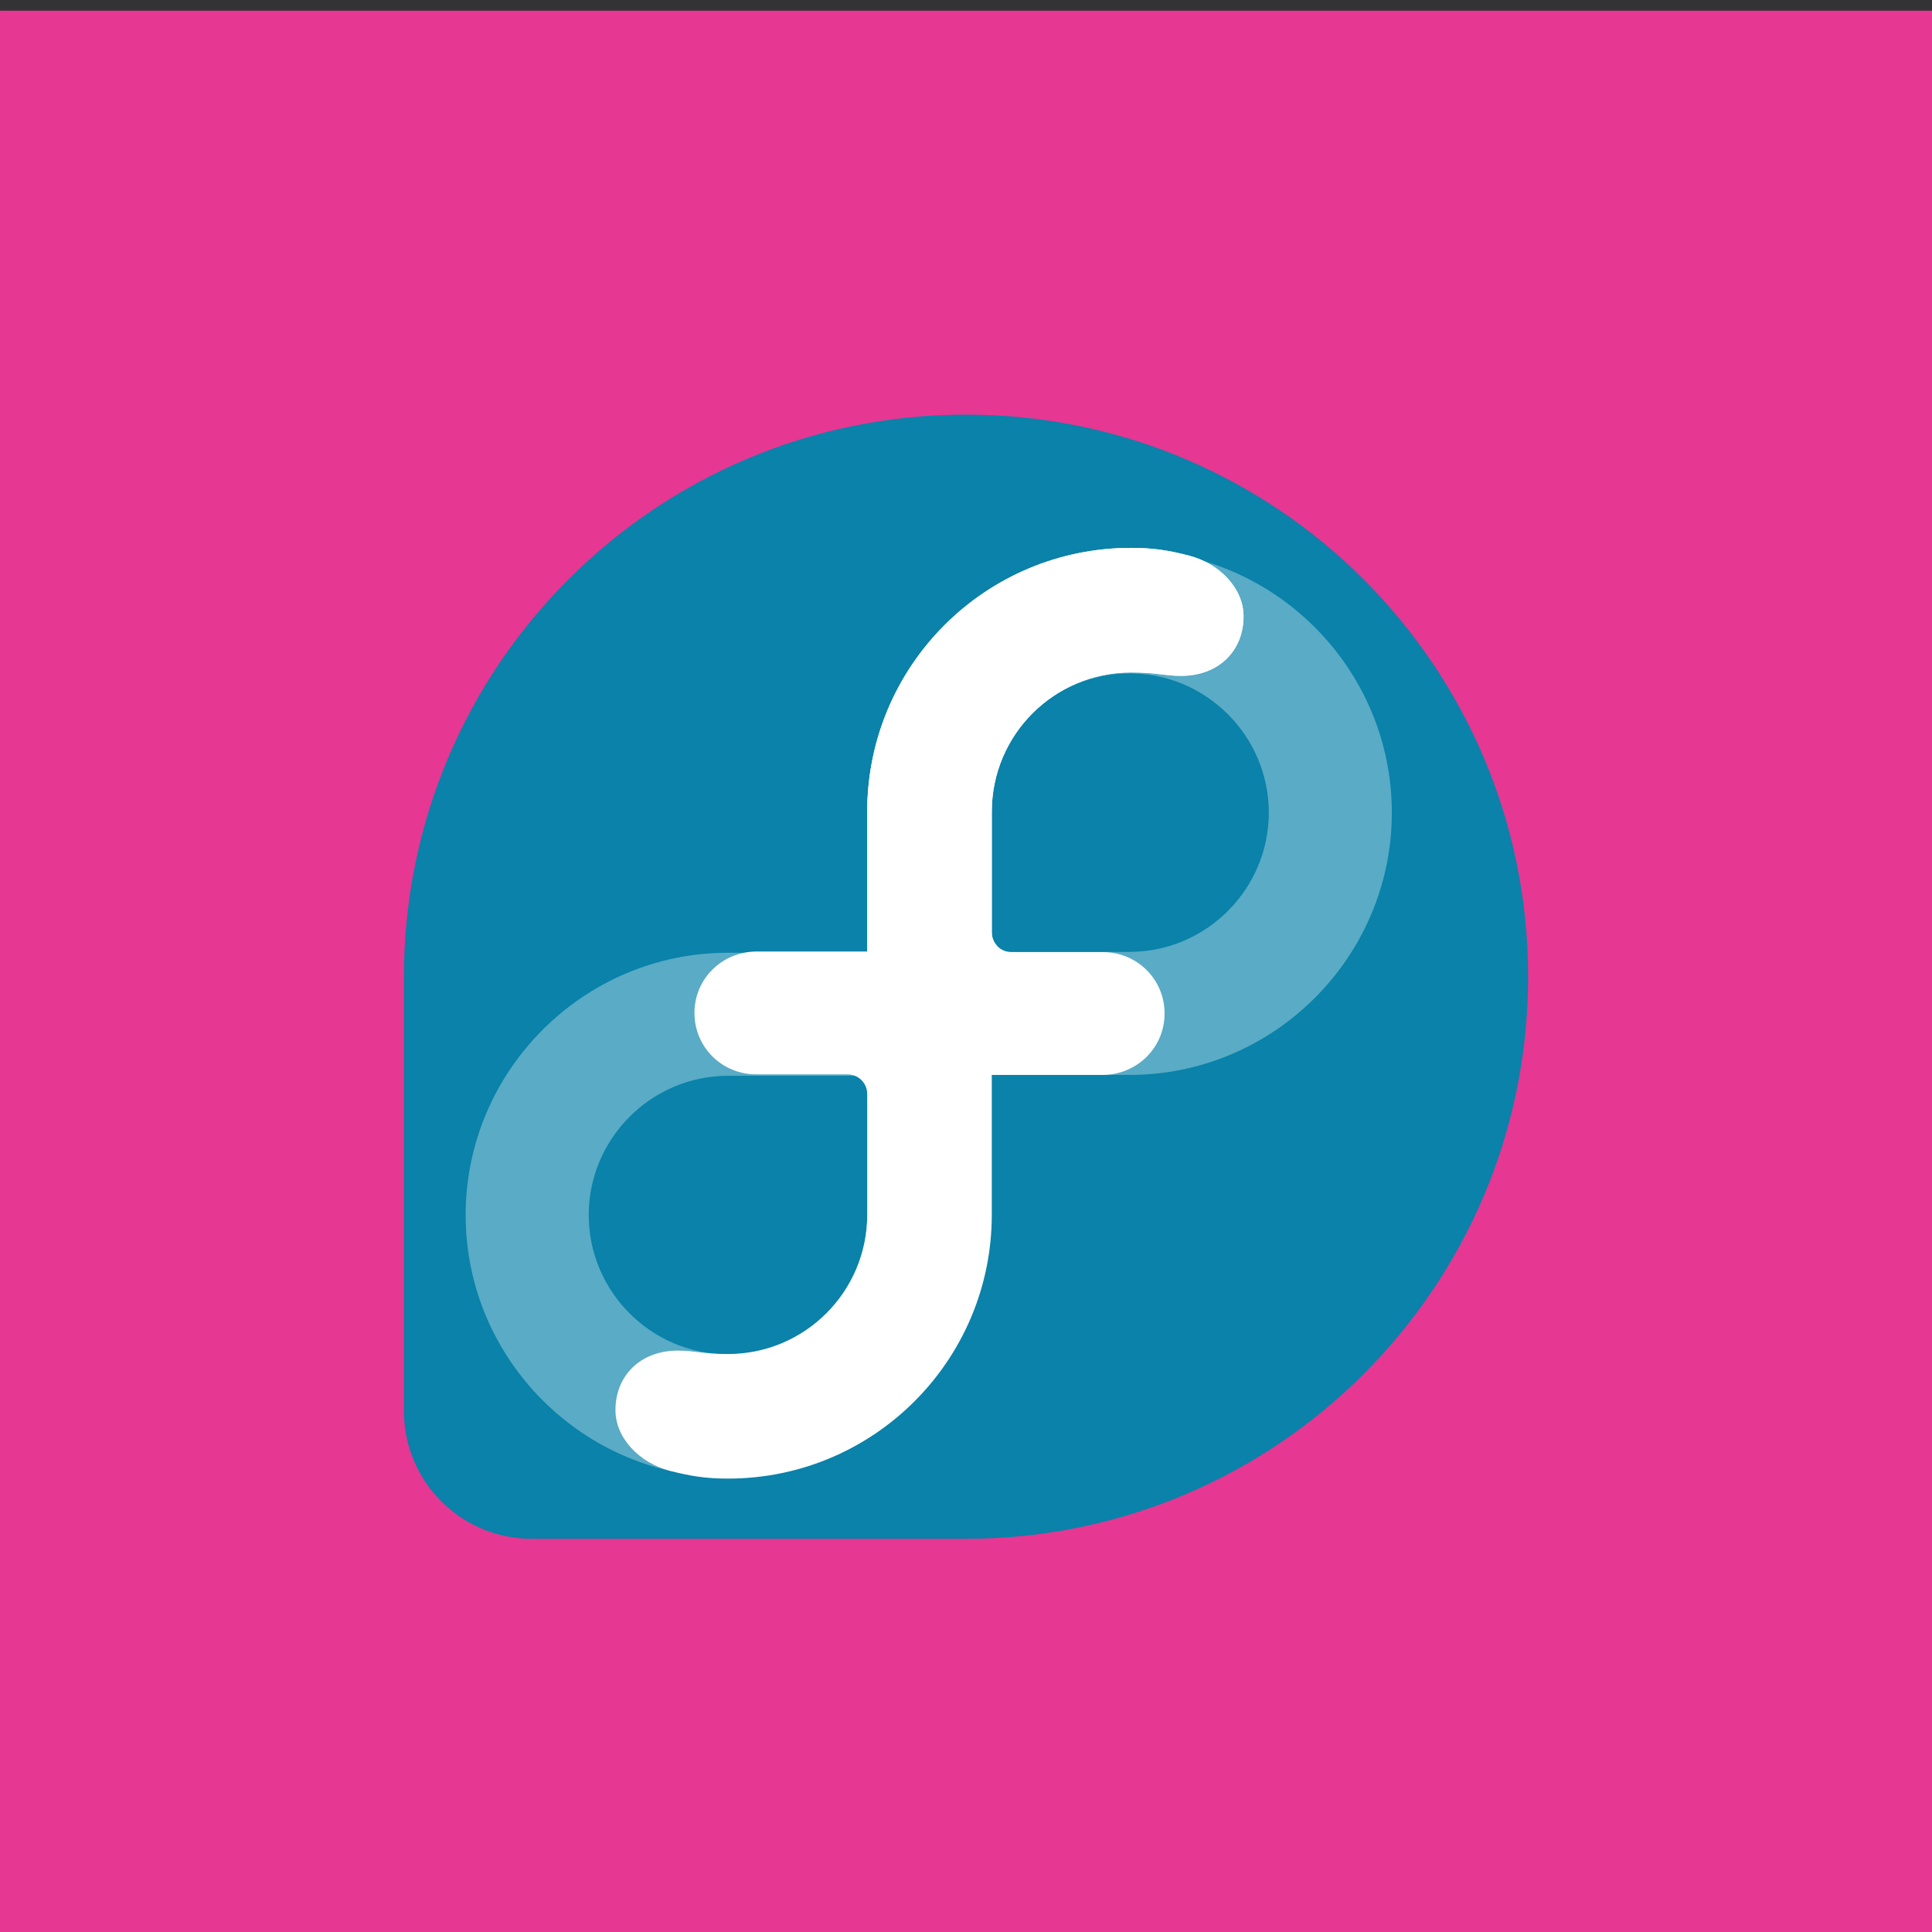 <?xml version="1.0" ?><!DOCTYPE svg  PUBLIC '-//W3C//DTD SVG 1.1 Tiny//EN'  'http://www.w3.org/Graphics/SVG/1.1/DTD/svg11-tiny.dtd'><svg baseProfile="tiny" height="110px" id="Layer_1" version="1.1" viewBox="0 0 110 110" width="110px" xml:space="preserve" xmlns="http://www.w3.org/2000/svg" xmlns:xlink="http://www.w3.org/1999/xlink"><rect x="0" y="0" width="110" height="110" fill="#333333" stroke="none"/><g><polygon fill="#E63793" fill-rule="evenodd" points="0.001,110.611 0.001,110.611 110.001,110.611 110.001,110.611 110.001,0.609    110.001,0.609 0.001,0.609 0.001,0.609  "/><g><path d="M87.005,55.612c0-17.676-14.33-32.006-32.006-32.006    c-17.666,0-31.99,14.318-32.002,31.983v24.767c0.008,4.011,3.262,7.258,7.275,7.258h24.74    C72.683,87.607,87.005,73.283,87.005,55.612z" fill="#0A82A9" fill-rule="evenodd"/><path d="M56.382,61.202v7.979c0,8.221-6.713,14.934-14.934,14.934    s-14.936-6.713-14.936-14.934c0-8.222,6.715-14.936,14.936-14.936h7.928v-7.978c0-8.222,6.713-14.935,14.936-14.935    c8.221,0,14.934,6.714,14.934,14.935s-6.713,14.935-14.934,14.935H56.382L56.382,61.202z M56.382,54.195h7.93    c4.359,0,7.928-3.567,7.928-7.928l0,0c0-4.36-3.568-7.928-7.928-7.928l0,0c-4.361,0-7.93,3.567-7.93,7.928V54.195L56.382,54.195z     M49.376,61.252h-7.928c-4.361,0-7.928,3.567-7.928,7.928v0.001c0,4.359,3.566,7.927,7.928,7.927l0,0    c4.359,0,7.928-3.567,7.928-7.927V61.252z" fill="#59ABC6" fill-rule="evenodd"/><g><path d="M49.376,61.202V46.214c0-8.295,6.725-15.02,15.02-15.02     c1.26,0,2.154,0.142,3.318,0.445c1.699,0.445,3.088,1.838,3.088,3.458c0,1.958-1.422,3.382-3.545,3.382     c-1.012,0-1.379-0.193-2.861-0.193c-4.373,0-7.92,3.542-7.928,7.916v6.889c0,0.617,0.502,1.117,1.119,1.117l5.209,0.001     c1.941,0,3.51,1.548,3.51,3.493c0,1.959-1.584,3.5-3.547,3.5H49.376z M49.376,61.202L49.376,61.202L49.376,61.202z" fill="#FFFFFF" fill-rule="evenodd"/></g><g><path d="M56.468,54.175v14.989c0,8.294-6.725,15.021-15.02,15.021     c-1.26,0-2.154-0.143-3.318-0.447c-1.699-0.444-3.088-1.838-3.088-3.457c0-1.958,1.422-3.383,3.547-3.383     c1.01,0,1.377,0.194,2.859,0.194c4.373,0,7.92-3.542,7.928-7.915v-6.89c0-0.617-0.502-1.118-1.119-1.118h-5.209     c-1.941,0-3.508-1.549-3.508-3.494c-0.002-1.958,1.584-3.5,3.545-3.5H56.468z M56.468,54.175L56.468,54.175L56.468,54.175z" fill="#FFFFFF" fill-rule="evenodd"/></g><g><path d="M49.376,61.202V46.214c0-8.295,6.725-15.02,15.02-15.02     c1.26,0,2.154,0.142,3.318,0.445c1.699,0.445,3.088,1.838,3.088,3.457c0,1.959-1.422,3.383-3.545,3.383     c-1.012,0-1.379-0.193-2.861-0.193c-4.373,0-7.92,3.542-7.928,7.916v6.889c0,0.291,0.111,0.557,0.295,0.756L49.376,61.202z      M49.376,61.202L49.376,61.202L49.376,61.202z" fill="#FFFFFF" fill-rule="evenodd"/></g></g></g></svg>